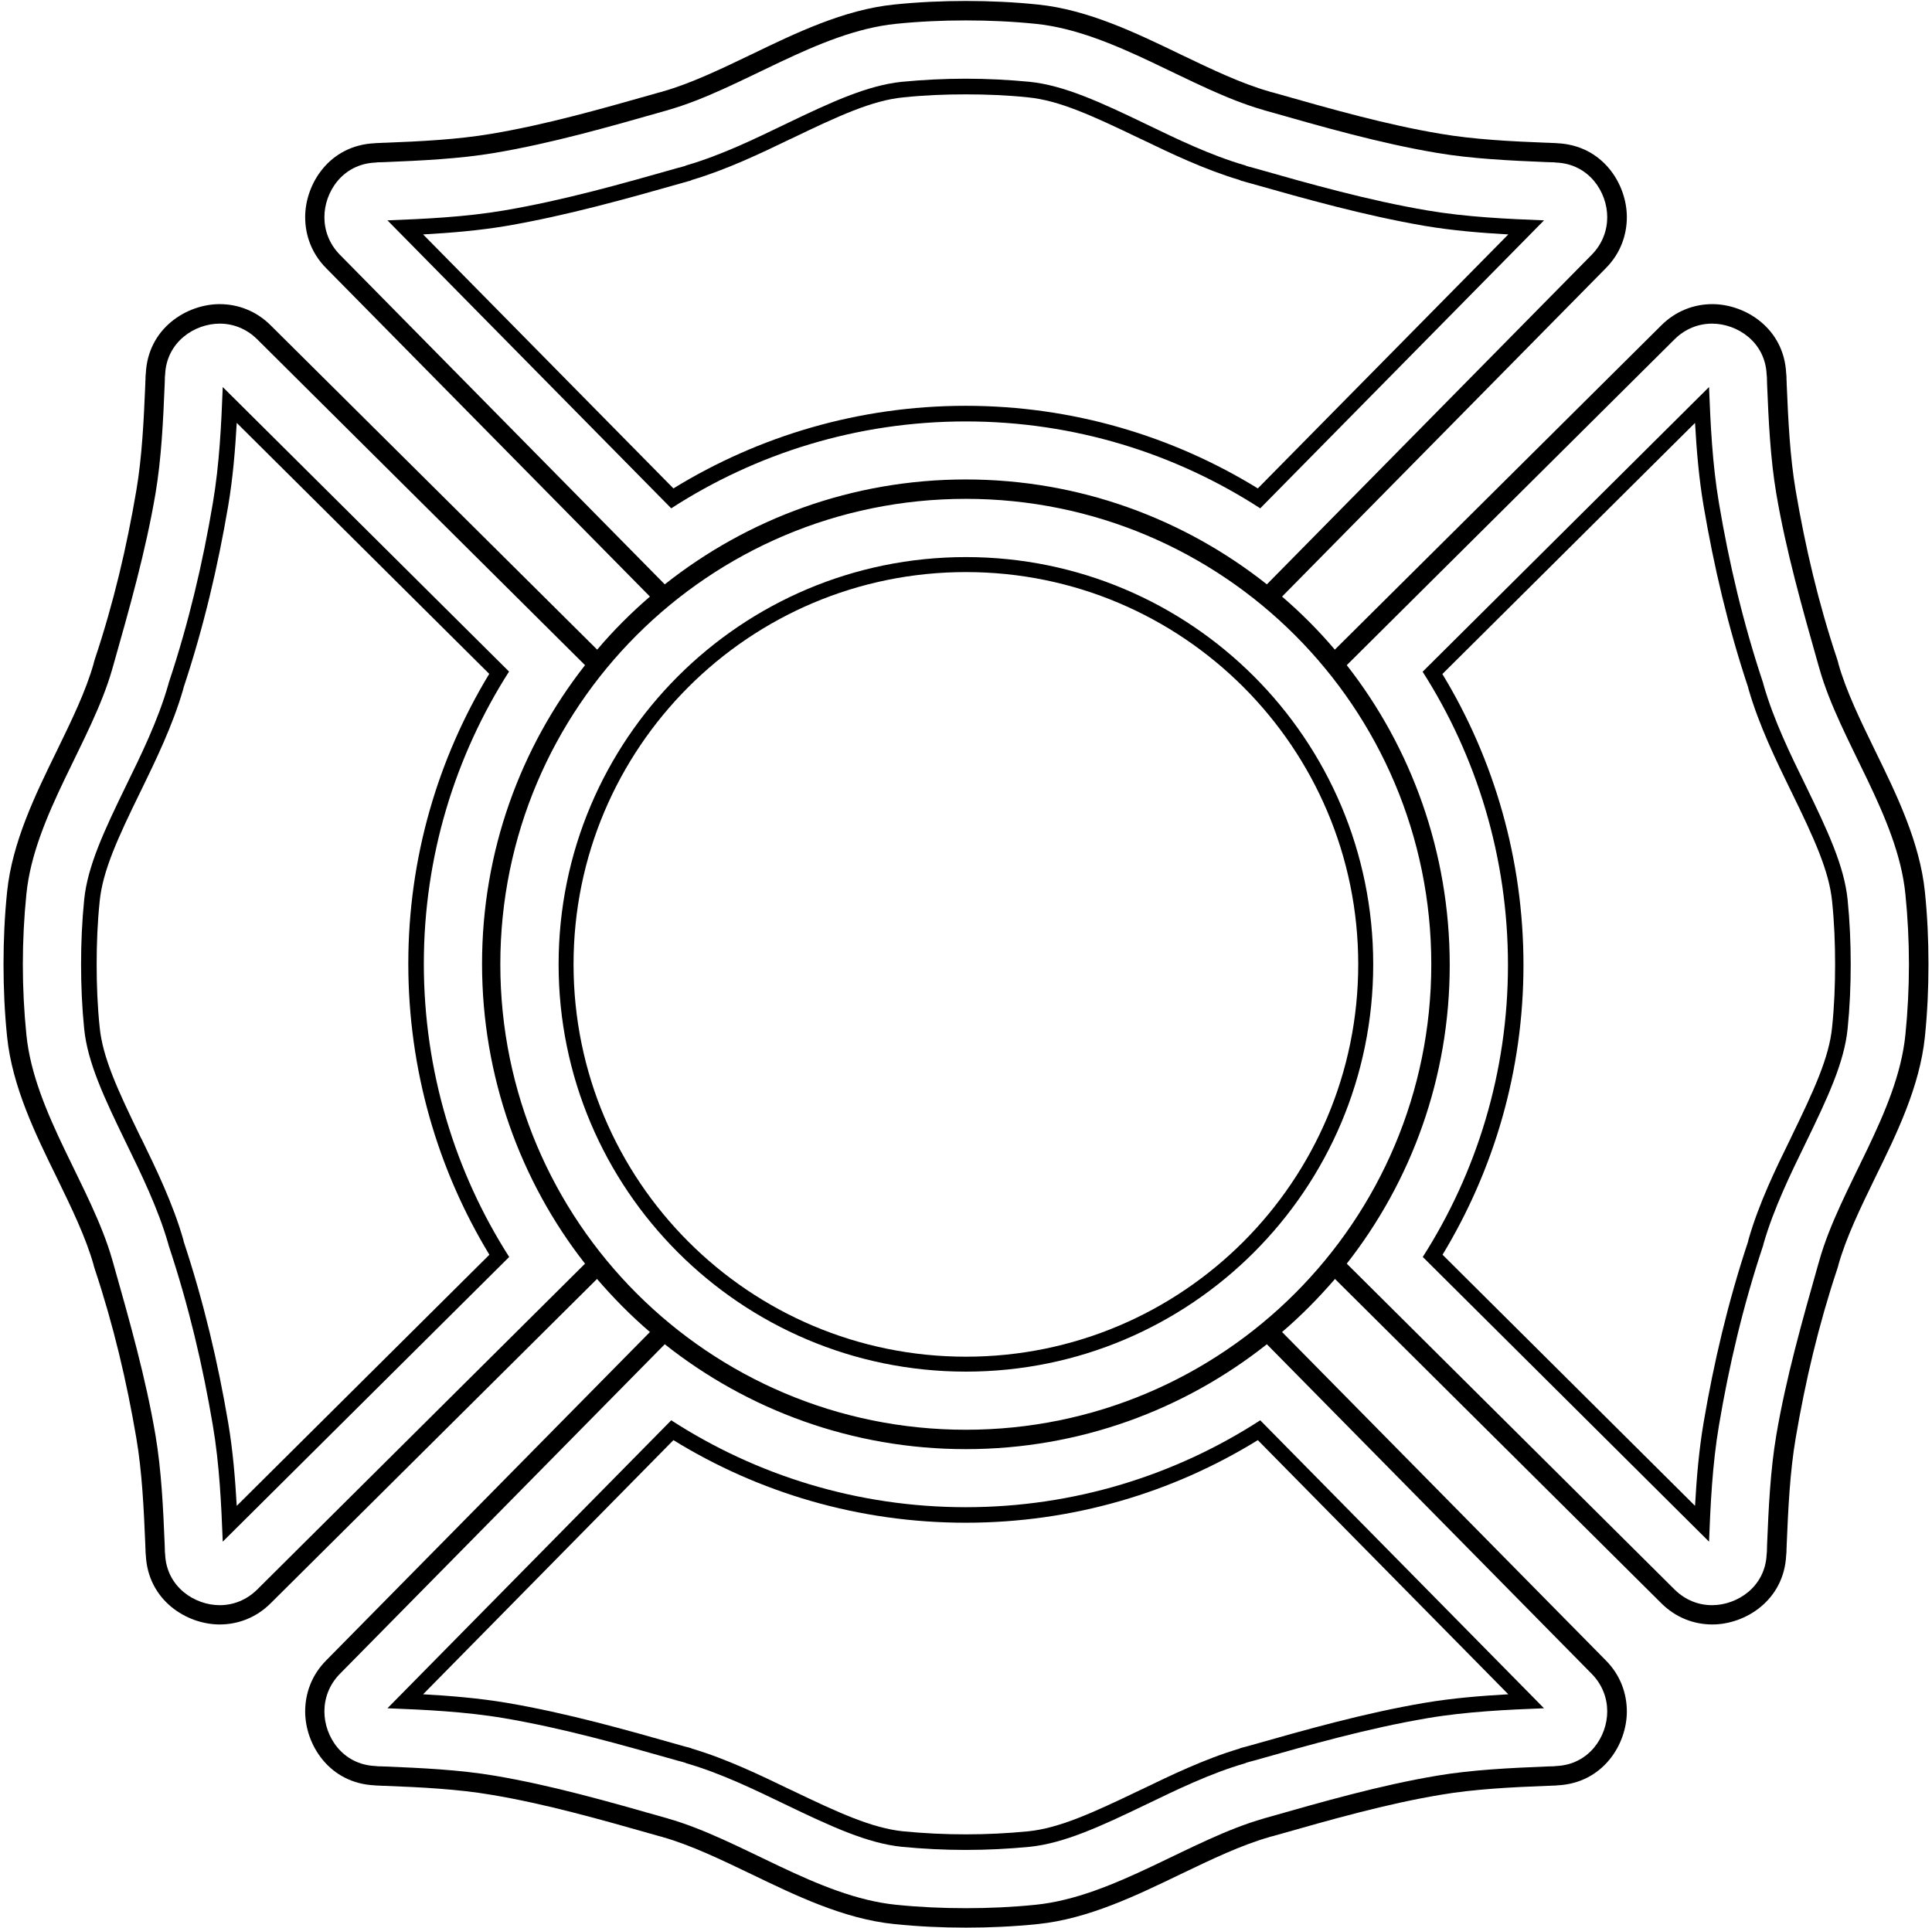 <?xml version="1.0" encoding="UTF-8"?>
<svg xmlns="http://www.w3.org/2000/svg" xmlns:xlink="http://www.w3.org/1999/xlink" width="499pt" height="498pt" viewBox="0 0 499 498" version="1.1">
<g id="surface1">
<path style=" stroke:none;fill-rule:nonzero;fill:rgb(0%,0%,0%);fill-opacity:1;" d="M 497.168 230.363 C 495.844 217.461 489.793 205.113 484.344 193.973 C 480.453 185.961 476.848 178.586 474.805 171.371 L 474.805 171.293 C 474.766 171.172 474.684 170.812 474.562 170.449 L 474.523 170.328 C 469.676 155.82 466.27 141.316 463.785 126.648 C 462.301 117.91 461.859 108.453 461.461 98.996 L 461.461 98.676 C 461.461 98.355 461.422 98.195 461.422 98.035 C 461.422 97.551 461.422 97.113 461.379 96.871 C 461.379 96.672 461.34 96.59 461.34 96.512 C 460.816 84.809 450.801 78.559 442.266 78.559 C 437.574 78.559 432.848 80.281 429.078 84.047 L 344.762 167.805 C 340.594 162.875 336.023 158.309 331.133 154.098 L 414.77 69.258 C 418.539 65.453 420.184 60.723 420.184 56.074 C 420.184 47.539 413.969 37.52 402.188 36.996 C 402.109 36.996 402.027 36.961 401.828 36.961 C 401.629 36.961 401.188 36.918 400.703 36.918 C 400.504 36.918 400.305 36.879 400.023 36.879 L 399.703 36.879 C 390.324 36.52 380.746 36.035 372.051 34.555 C 357.945 32.188 344.039 28.223 329.492 24.094 C 329.09 23.973 328.688 23.855 328.289 23.773 C 328.25 23.734 328.211 23.734 328.129 23.734 C 328.047 23.695 327.93 23.652 327.77 23.613 C 320.516 21.531 313.059 17.961 304.965 14.074 C 293.664 8.625 281.078 2.492 268.055 1.172 C 261.844 0.531 255.672 0.25 249.5 0.25 C 243.328 0.25 237.156 0.531 230.945 1.172 C 217.922 2.492 205.336 8.625 194.035 14.074 C 185.941 17.961 178.488 21.531 171.234 23.613 C 171.074 23.652 170.953 23.695 170.871 23.734 C 170.793 23.734 170.754 23.734 170.711 23.773 C 170.312 23.855 169.91 23.973 169.512 24.094 C 154.961 28.223 141.055 32.188 126.949 34.555 C 118.254 36.035 108.676 36.52 99.297 36.879 L 98.977 36.879 C 98.695 36.879 98.496 36.918 98.297 36.918 C 97.816 36.918 97.375 36.961 97.172 36.961 C 96.973 36.961 96.895 36.996 96.812 36.996 C 85.031 37.52 78.82 47.539 78.82 56.074 C 78.82 60.723 80.461 65.453 84.23 69.258 L 167.867 154.098 C 162.977 158.309 158.41 162.875 154.242 167.805 L 69.922 84.047 C 66.156 80.281 61.426 78.559 56.738 78.559 C 48.203 78.559 38.184 84.809 37.66 96.512 C 37.66 96.59 37.621 96.672 37.621 96.871 C 37.582 97.113 37.582 97.551 37.582 98.035 C 37.582 98.195 37.539 98.355 37.539 98.676 L 37.539 98.996 C 37.141 108.453 36.699 117.91 35.219 126.648 C 32.73 141.316 29.324 155.82 24.477 170.328 L 24.438 170.449 C 24.316 170.812 24.234 171.172 24.195 171.293 L 24.195 171.371 C 22.152 178.586 18.547 185.961 14.656 193.973 C 9.207 205.113 3.156 217.461 1.832 230.363 C 1.191 236.574 0.91 242.824 0.91 249.078 C 0.91 255.328 1.191 261.539 1.832 267.793 C 3.156 280.695 9.207 293.039 14.656 304.141 C 18.547 312.156 22.152 319.57 24.195 326.785 L 24.195 326.863 C 24.234 326.984 24.316 327.305 24.438 327.664 L 24.477 327.785 C 29.324 342.336 32.73 356.84 35.219 371.508 C 36.699 380.203 37.141 389.703 37.539 399.16 L 37.539 399.48 C 37.539 399.762 37.582 399.961 37.582 400.082 C 37.582 400.602 37.582 401.043 37.621 401.285 C 37.621 401.445 37.66 401.566 37.66 401.645 C 38.184 413.348 48.203 419.598 56.738 419.598 C 61.426 419.598 66.156 417.875 69.922 414.109 L 154.199 330.352 C 158.41 335.238 162.938 339.848 167.867 344.059 L 84.23 428.898 C 80.461 432.703 78.82 437.434 78.82 442.082 C 78.82 450.617 85.031 460.637 96.812 461.156 C 96.895 461.156 96.973 461.199 97.172 461.199 C 97.375 461.199 97.816 461.238 98.297 461.238 C 98.496 461.238 98.695 461.277 98.977 461.277 L 99.297 461.277 C 108.676 461.637 118.254 462.117 126.949 463.602 C 141.055 465.965 154.961 469.934 169.512 474.062 C 169.91 474.18 170.312 474.301 170.711 474.383 C 170.754 474.422 170.793 474.422 170.871 474.422 C 170.953 474.461 171.074 474.504 171.234 474.543 C 178.488 476.625 185.941 480.195 194.035 484.082 C 205.336 489.531 217.922 495.664 230.945 496.984 C 237.156 497.625 243.328 497.906 249.5 497.906 C 255.672 497.906 261.844 497.625 268.055 496.984 C 281.078 495.664 293.664 489.531 304.965 484.082 C 313.059 480.195 320.516 476.625 327.77 474.543 C 327.93 474.504 328.047 474.461 328.129 474.422 C 328.211 474.422 328.25 474.422 328.289 474.383 C 328.688 474.301 329.09 474.18 329.492 474.062 C 344.039 469.934 357.945 465.965 372.051 463.602 C 380.746 462.117 390.324 461.637 399.703 461.277 L 400.023 461.277 C 400.305 461.277 400.504 461.238 400.703 461.238 C 401.188 461.238 401.629 461.199 401.828 461.199 C 402.027 461.199 402.109 461.156 402.188 461.156 C 413.969 460.637 420.184 450.617 420.184 442.082 C 420.184 437.434 418.539 432.703 414.77 428.898 L 331.133 344.059 C 336.062 339.848 340.594 335.238 344.801 330.352 L 429.078 414.109 C 432.848 417.875 437.574 419.598 442.266 419.598 C 450.801 419.598 460.816 413.348 461.34 401.645 C 461.34 401.566 461.379 401.445 461.379 401.285 C 461.422 401.043 461.422 400.602 461.422 400.082 C 461.422 399.961 461.461 399.762 461.461 399.48 L 461.461 399.16 C 461.859 389.703 462.301 380.203 463.785 371.508 C 466.27 356.84 469.676 342.336 474.523 327.785 L 474.562 327.664 C 474.684 327.305 474.766 326.984 474.805 326.863 L 474.805 326.785 C 476.848 319.57 480.453 312.156 484.344 304.141 C 489.793 293.039 495.844 280.695 497.168 267.793 C 497.809 261.539 498.09 255.328 498.09 249.078 C 498.09 242.824 497.809 236.574 497.168 230.363 Z M 87.73 65.746 C 85.012 62.949 83.785 59.5 83.785 56.09 C 83.785 49.613 88.461 42.332 97.008 41.988 C 97.426 41.91 97.848 41.91 98.23 41.91 C 98.691 41.91 99.035 41.871 99.461 41.871 C 108.809 41.488 118.695 41.027 127.738 39.496 C 142.531 37.004 157.094 32.828 172.039 28.574 C 172.078 28.574 172.156 28.535 172.23 28.535 C 172.348 28.496 172.422 28.461 172.539 28.422 C 191.43 23.055 211.09 8.227 231.402 6.156 C 237.418 5.543 243.434 5.273 249.449 5.273 C 255.469 5.273 261.484 5.543 267.5 6.156 C 287.812 8.227 307.469 23.055 326.363 28.422 C 326.477 28.461 326.555 28.496 326.668 28.535 C 326.746 28.535 326.82 28.574 326.859 28.574 C 341.805 32.828 356.367 37.004 371.16 39.496 C 380.203 41.027 390.094 41.488 399.441 41.871 C 399.863 41.871 400.211 41.91 400.668 41.91 C 401.051 41.91 401.473 41.91 401.895 41.988 C 410.441 42.332 415.117 49.613 415.117 56.09 C 415.117 59.5 413.891 62.949 411.168 65.746 L 327.207 150.938 C 305.82 133.996 278.805 123.844 249.449 123.844 C 220.098 123.844 193.078 133.996 171.695 150.938 Z M 66.41 410.594 C 63.609 413.355 60.164 414.617 56.754 414.617 C 50.277 414.617 42.996 409.906 42.648 401.438 C 42.574 400.977 42.574 400.594 42.574 400.133 C 42.574 399.75 42.535 399.367 42.535 398.984 C 42.152 389.555 41.691 379.785 40.156 370.703 C 37.629 355.832 33.492 341.27 29.238 326.246 L 29.199 326.133 C 29.121 325.867 29.043 325.637 29.008 325.445 C 23.68 306.703 8.852 287.469 6.82 267.309 C 5.594 255.199 5.594 243.016 6.82 230.902 C 8.852 210.746 23.68 191.508 29.008 172.77 C 29.043 172.578 29.121 172.348 29.199 172.078 L 29.238 171.965 C 33.492 156.941 37.629 142.379 40.156 127.512 C 41.691 118.43 42.152 108.656 42.535 99.23 C 42.535 98.848 42.574 98.465 42.574 98.078 C 42.574 97.621 42.574 97.238 42.648 96.777 C 42.996 88.309 50.277 83.594 56.754 83.594 C 60.164 83.594 63.609 84.859 66.41 87.617 L 151.102 171.812 C 134.43 193.078 124.504 219.867 124.504 248.953 C 124.504 278.039 134.43 305.133 151.102 326.402 Z M 411.168 432.41 C 413.891 435.207 415.117 438.656 415.117 442.066 C 415.117 448.543 410.441 455.824 401.895 456.168 C 401.473 456.246 401.051 456.246 400.668 456.246 C 400.211 456.246 399.863 456.285 399.441 456.285 C 390.094 456.668 380.203 457.129 371.16 458.66 C 356.367 461.152 341.805 465.328 326.859 469.582 C 326.82 469.582 326.746 469.621 326.668 469.621 C 326.555 469.66 326.477 469.699 326.363 469.734 C 307.469 475.102 287.812 489.93 267.5 492 C 261.484 492.613 255.469 492.883 249.449 492.883 C 243.434 492.883 237.418 492.613 231.402 492 C 211.09 489.93 191.43 475.102 172.539 469.734 C 172.422 469.699 172.348 469.66 172.23 469.621 C 172.156 469.621 172.078 469.582 172.039 469.582 C 157.094 465.328 142.531 461.152 127.738 458.66 C 118.695 457.129 108.809 456.668 99.461 456.285 C 99.035 456.285 98.691 456.246 98.23 456.246 C 97.848 456.246 97.426 456.246 97.008 456.168 C 88.461 455.824 83.785 448.543 83.785 442.066 C 83.785 438.656 85.012 435.207 87.73 432.41 L 171.695 347.219 C 193.078 364.16 220.098 374.312 249.449 374.312 C 278.805 374.312 305.82 364.16 327.207 347.219 Z M 249.449 369.305 C 183.051 369.305 129.223 315.477 129.223 249.078 C 129.223 182.68 183.051 128.852 249.449 128.852 C 315.852 128.852 369.676 182.68 369.676 249.078 C 369.676 315.477 315.852 369.305 249.449 369.305 Z M 492.125 267.309 C 490.094 287.469 475.262 306.703 469.938 325.445 C 469.898 325.637 469.82 325.867 469.742 326.133 L 469.703 326.246 C 465.453 341.27 461.312 355.832 458.785 370.703 C 457.25 379.785 456.789 389.555 456.406 398.984 C 456.406 399.367 456.371 399.75 456.371 400.133 C 456.371 400.594 456.371 400.977 456.293 401.438 C 455.949 409.906 448.668 414.617 442.191 414.617 C 438.781 414.617 435.332 413.355 432.531 410.594 L 347.844 326.402 C 364.512 305.133 374.438 278.348 374.438 249.262 C 374.438 220.176 364.512 193.078 347.844 171.812 L 432.531 87.617 C 435.332 84.859 438.781 83.594 442.191 83.594 C 448.668 83.594 455.949 88.309 456.293 96.777 C 456.371 97.238 456.371 97.621 456.371 98.078 C 456.371 98.465 456.406 98.848 456.406 99.23 C 456.789 108.656 457.25 118.43 458.785 127.512 C 461.312 142.379 465.453 156.941 469.703 171.965 L 469.742 172.078 C 469.82 172.348 469.898 172.578 469.938 172.77 C 475.262 191.508 490.094 210.746 492.125 230.902 C 493.352 243.016 493.352 255.199 492.125 267.309 "/>
<path style=" stroke:none;fill-rule:nonzero;fill:rgb(0%,0%,0%);fill-opacity:1;" d="M 249.434 108.855 C 277.445 108.855 303.574 117.113 325.496 131.301 L 398.793 56.918 C 389.496 56.559 378.754 56.078 368.656 54.355 C 353.309 51.75 338.32 47.5 323.934 43.414 C 323.531 43.293 323.129 43.215 322.73 43.094 C 322.449 43.012 322.168 42.934 321.887 42.852 C 321.809 42.812 321.727 42.773 321.648 42.73 C 312.633 40.129 303.773 35.801 296.199 32.152 C 284.137 26.34 274.84 22.055 265.941 21.133 C 260.492 20.609 255.004 20.328 249.434 20.328 C 243.859 20.328 238.371 20.609 232.922 21.133 C 224.023 22.055 214.727 26.34 202.664 32.152 C 195.09 35.801 186.234 40.129 177.215 42.73 C 177.137 42.773 177.055 42.812 176.977 42.852 C 176.695 42.934 176.414 43.012 176.133 43.094 C 175.734 43.215 175.332 43.293 174.93 43.414 C 160.543 47.5 145.555 51.75 130.207 54.355 C 120.109 56.078 109.367 56.559 100.07 56.918 L 173.367 131.301 C 195.289 117.113 221.418 108.855 249.434 108.855 Z M 130.871 58.344 C 146.449 55.66 161.684 51.379 176.008 47.312 C 176.137 47.266 176.266 47.223 176.48 47.18 C 176.699 47.137 176.957 47.051 177.262 46.965 C 177.434 46.922 177.605 46.879 177.781 46.789 C 177.867 46.789 177.953 46.746 178.086 46.746 L 178.43 46.617 L 178.688 46.488 C 187.734 43.805 196.562 39.562 203.832 36.059 C 204.047 35.973 204.223 35.887 204.395 35.801 C 216.641 29.914 225.254 25.934 233.301 25.152 C 238.625 24.59 243.992 24.375 249.398 24.375 C 254.852 24.375 260.219 24.59 265.539 25.152 C 273.59 25.934 282.203 29.914 294.449 35.801 C 294.621 35.887 294.797 35.973 295.012 36.059 C 302.281 39.562 311.109 43.805 320.152 46.488 L 320.414 46.617 L 320.762 46.746 C 320.891 46.746 320.977 46.789 321.062 46.789 C 321.234 46.879 321.41 46.922 321.582 46.965 C 321.887 47.051 322.145 47.137 322.359 47.18 C 322.578 47.223 322.707 47.266 322.836 47.312 C 337.16 51.379 352.395 55.66 367.973 58.344 C 375.156 59.559 382.598 60.164 389.566 60.551 L 324.871 126.156 C 302.93 112.656 277.051 104.82 249.398 104.82 C 221.789 104.82 195.914 112.656 173.93 126.156 L 109.277 60.551 C 116.242 60.164 123.688 59.559 130.871 58.344 "/>
<path style=" stroke:none;fill-rule:nonzero;fill:rgb(0%,0%,0%);fill-opacity:1;" d="M 249.434 389.309 C 221.418 389.309 195.289 381.051 173.367 366.863 L 100.07 441.246 C 109.367 441.605 120.109 442.086 130.207 443.809 C 145.555 446.414 160.543 450.664 174.93 454.75 C 175.332 454.871 175.734 454.953 176.133 455.07 C 176.414 455.152 176.695 455.23 176.977 455.312 C 177.055 455.352 177.137 455.391 177.215 455.434 C 186.234 458.035 195.09 462.363 202.664 466.012 C 214.727 471.824 224.023 476.109 232.922 477.031 C 238.371 477.555 243.859 477.836 249.434 477.836 C 255.004 477.836 260.492 477.555 265.941 477.031 C 274.84 476.109 284.137 471.824 296.199 466.012 C 303.773 462.363 312.633 458.035 321.648 455.434 C 321.727 455.391 321.809 455.352 321.887 455.312 C 322.168 455.23 322.449 455.152 322.73 455.07 C 323.129 454.953 323.531 454.871 323.934 454.75 C 338.32 450.664 353.309 446.414 368.656 443.809 C 378.754 442.086 389.496 441.605 398.793 441.246 L 325.496 366.863 C 303.574 381.051 277.445 389.309 249.434 389.309 Z M 367.973 439.84 C 352.395 442.48 337.16 446.809 322.836 450.875 C 322.707 450.918 322.578 450.965 322.359 451.008 C 322.145 451.051 321.887 451.137 321.582 451.223 C 321.41 451.266 321.234 451.309 321.062 451.352 C 320.977 451.395 320.891 451.395 320.762 451.438 L 320.414 451.523 L 320.152 451.656 C 311.109 454.34 302.281 458.621 295.012 462.129 C 294.797 462.215 294.621 462.301 294.449 462.387 C 282.203 468.273 273.59 472.211 265.539 473.031 C 260.219 473.551 254.852 473.812 249.398 473.812 C 243.992 473.812 238.625 473.551 233.301 473.031 C 225.254 472.211 216.641 468.273 204.395 462.387 C 204.223 462.301 204.047 462.215 203.832 462.129 C 196.562 458.621 187.734 454.34 178.688 451.656 L 178.43 451.523 L 178.086 451.438 C 177.953 451.395 177.867 451.395 177.781 451.352 C 177.605 451.309 177.434 451.266 177.262 451.223 C 176.957 451.137 176.699 451.051 176.48 451.008 C 176.266 450.965 176.137 450.918 176.008 450.875 C 161.684 446.809 146.449 442.48 130.871 439.84 C 123.688 438.629 116.242 438.023 109.277 437.633 L 173.93 371.988 C 195.914 385.531 221.789 393.32 249.398 393.32 C 277.051 393.32 302.93 385.531 324.871 371.988 L 389.566 437.633 C 382.598 438.023 375.156 438.629 367.973 439.84 "/>
<path style=" stroke:none;fill-rule:nonzero;fill:rgb(0%,0%,0%);fill-opacity:1;" d="M 249.477 143.895 C 191.367 143.895 144.277 190.984 144.277 249.094 C 144.277 307.203 191.367 354.289 249.477 354.289 C 307.586 354.289 354.676 307.203 354.676 249.094 C 354.676 190.984 307.586 143.895 249.477 143.895 Z M 249.492 350.434 C 193.504 350.434 148.137 305.066 148.137 249.078 C 148.137 193.133 193.504 147.766 249.492 147.766 C 305.438 147.766 350.805 193.133 350.805 249.078 C 350.805 305.066 305.438 350.434 249.492 350.434 "/>
<path style=" stroke:none;fill-rule:nonzero;fill:rgb(0%,0%,0%);fill-opacity:1;" d="M 466.305 202.762 C 462.574 195.148 458.129 186.09 455.48 176.832 C 455.441 176.711 455.402 176.594 455.402 176.473 C 450.191 160.883 446.586 145.414 443.98 129.984 C 442.258 119.887 441.777 109.305 441.414 99.969 L 367.438 173.508 C 381.422 195.387 389.48 221.516 389.48 249.25 C 389.48 276.98 381.383 302.871 367.477 324.672 L 441.414 398.211 C 441.777 388.871 442.258 378.25 443.98 368.152 C 446.586 352.723 450.191 337.293 455.402 321.664 C 455.402 321.586 455.441 321.465 455.48 321.305 C 458.129 312.086 462.574 303.031 466.305 295.375 C 472.074 283.512 476.32 274.457 477.203 265.758 C 477.766 260.23 478.004 254.66 478.004 249.09 C 478.004 243.52 477.766 237.945 477.203 232.379 C 476.32 223.68 472.074 214.621 466.305 202.762 Z M 473.195 265.367 C 472.414 273.203 468.52 281.598 462.68 293.629 C 462.594 293.801 462.508 294.016 462.418 294.191 C 458.738 301.676 454.281 310.809 451.602 320.199 C 451.559 320.371 451.516 320.5 451.516 320.633 C 446.277 336.426 442.645 351.961 440.004 367.496 C 438.789 374.637 438.184 381.992 437.797 388.961 L 372.582 324.094 C 385.824 302.238 393.484 276.621 393.484 249.27 C 393.484 221.922 385.867 196.043 372.539 174.102 L 437.797 109.234 C 438.184 116.156 438.789 123.516 440.004 130.656 C 442.645 146.191 446.277 161.812 451.516 177.566 C 451.516 177.652 451.559 177.781 451.602 177.953 C 454.328 187.434 458.828 196.605 462.465 204.094 C 462.551 204.223 462.594 204.395 462.68 204.523 C 468.562 216.555 472.414 224.949 473.195 232.785 C 473.758 238.191 473.973 243.645 473.973 249.098 C 473.973 254.551 473.758 260.004 473.195 265.367 "/>
<path style=" stroke:none;fill-rule:nonzero;fill:rgb(0%,0%,0%);fill-opacity:1;" d="M 131.473 173.465 L 57.531 99.969 C 57.172 109.305 56.691 119.887 54.969 129.984 C 52.363 145.414 48.754 160.883 43.547 176.473 C 43.547 176.594 43.504 176.711 43.465 176.832 C 40.82 186.09 36.371 195.148 32.645 202.762 C 26.875 214.621 22.625 223.68 21.742 232.379 C 21.184 237.945 20.941 243.52 20.941 249.09 C 20.941 254.66 21.184 260.23 21.742 265.758 C 22.625 274.457 26.875 283.512 32.645 295.375 C 36.371 303.031 40.82 312.086 43.465 321.305 C 43.504 321.465 43.547 321.586 43.547 321.664 C 48.754 337.293 52.363 352.723 54.969 368.152 C 56.691 378.25 57.172 388.871 57.531 398.211 L 131.512 324.672 C 117.523 302.789 109.469 276.66 109.469 248.93 C 109.469 221.195 117.562 195.266 131.473 173.465 Z M 126.402 324.094 L 61.145 388.961 C 60.754 382.035 60.148 374.637 58.938 367.496 C 56.297 351.961 52.66 336.426 47.426 320.633 C 47.426 320.5 47.383 320.371 47.34 320.199 C 44.656 310.809 40.199 301.676 36.562 294.191 C 36.434 294.016 36.348 293.801 36.262 293.629 C 30.418 281.598 26.523 273.203 25.746 265.367 C 25.184 260.004 24.965 254.551 24.965 249.098 C 24.965 243.645 25.184 238.191 25.746 232.785 C 26.523 224.949 30.375 216.555 36.262 204.523 C 36.348 204.395 36.391 204.223 36.477 204.094 C 40.109 196.605 44.613 187.434 47.34 177.953 C 47.383 177.781 47.426 177.652 47.426 177.566 C 52.66 161.812 56.297 146.191 58.938 130.656 C 60.148 123.516 60.754 116.156 61.145 109.234 L 126.359 174.059 C 113.117 195.914 105.457 221.574 105.457 248.926 C 105.457 276.316 113.074 302.152 126.402 324.094 "/>
</g>
</svg>
